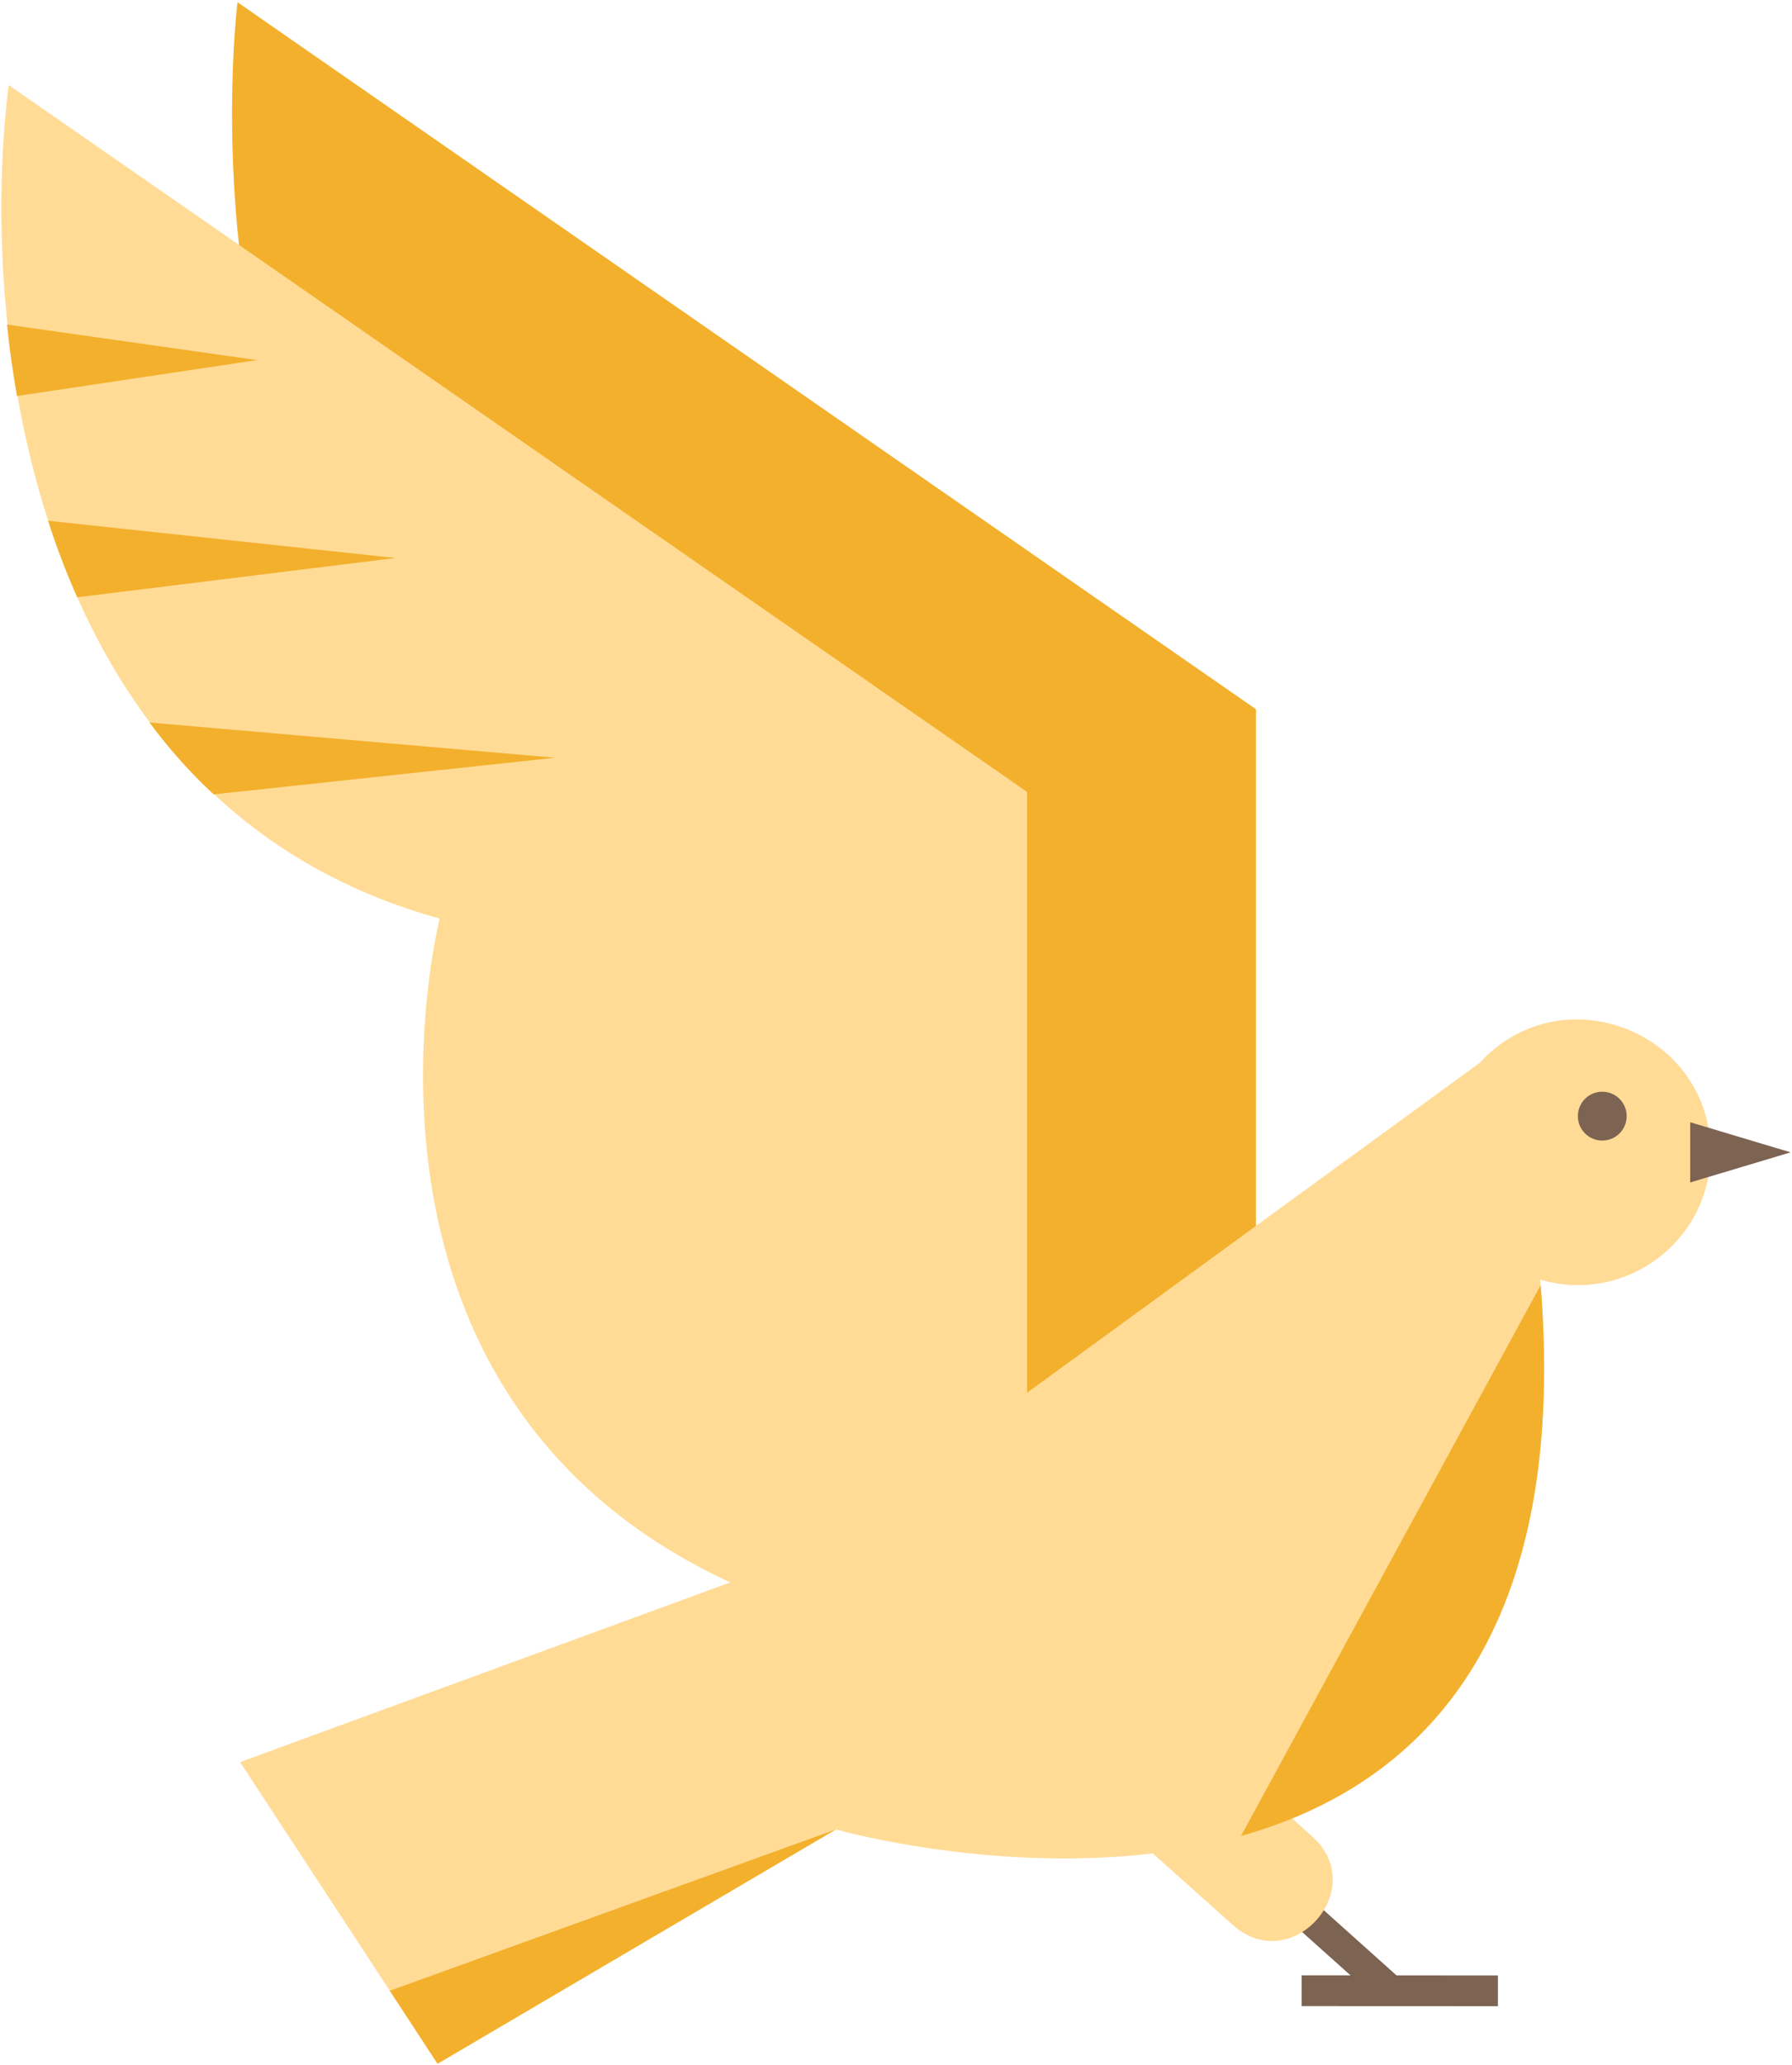 <?xml version="1.0" encoding="UTF-8"?>
<svg width="651px" height="750px" viewBox="0 0 651 750" version="1.1" xmlns="http://www.w3.org/2000/svg" xmlns:xlink="http://www.w3.org/1999/xlink">
    <!-- Generator: Sketch 52.6 (67491) - http://www.bohemiancoding.com/sketch -->
    <title>Group 17</title>
    <desc>Created with Sketch.</desc>
    <g id="Page-1" stroke="none" stroke-width="1" fill="none" fill-rule="evenodd">
        <g id="7456" transform="translate(-3712, -3752)">
            <g id="Group-17" transform="translate(3712, 3752)">
                <path d="M456.27,479.1 L456.27,257.57 L86.29,0.82 C86.29,0.82 54.74,252.01 242.84,303.54 C242.84,303.54 196.44,483.92 359.52,549.56 L456.27,479.1" id="Fill-22" fill="#F3B02C"></path>
                <polyline id="Fill-23" fill="#7C6352" points="500.09 725.89 446.979 678.3 454.42 670 507.53 717.59 500.09 725.89"></polyline>
                <path d="M621.42,418.47 C621.42,450.66 590.51,473.92 559.52,464.7 C559.52,465.37 559.66,466.04 559.66,466.71 C569.1,584.73 524.13,638.09 469.36,660.38 L476.65,666.92 C497.979,685.95 469.22,718.13 447.88,699.11 L418.75,673.09 C359.22,680.23 303.63,664.4 303.63,664.4 L158.93,749.49 C153.43,741.02 96.21,653.62 87.22,639.95 L265.29,574.69 C115.61,505.5 159.75,333.6 159.75,333.6 C91.97,314.95 51.32,269.32 28.06,216.92 C24.04,207.85 20.48,198.56 17.5,189.13 C-0.93,132.12 -1.97,71.48 3.16,30.9 L373.12,287.6 L373.12,505.8 L537.66,385.92 C567.39,353.52 621.42,374.7 621.42,418.47" id="Fill-24" fill="#FFDB96"></path>
                <polyline id="Fill-25" fill="#7C6352" points="544.17 728.58 472.86 728.55 472.87 717.4 544.17 717.44 544.17 728.58"></polyline>
                <polyline id="Fill-26" fill="#7C6352" points="614.02 407.57 614.02 429.43 650.5 418.5 614.02 407.57"></polyline>
                <path d="M590.94,405.35 C590.94,410.25 586.97,414.22 582.07,414.22 C577.18,414.22 573.21,410.25 573.21,405.35 C573.21,400.45 577.18,396.48 582.07,396.48 C586.97,396.48 590.94,400.45 590.94,405.35" id="Fill-27" fill="#7C6352"></path>
                <path d="M450.82,666.78 L559.7,466.71 C570.169,597.88 513.47,649.16 450.82,666.78" id="Fill-28" fill="#F3B02C"></path>
                <polyline id="Fill-29" fill="#F3B02C" points="303.67 664.4 141.61 722.99 158.96 749.49 303.67 664.4"></polyline>
                <path d="M93.34,130.78 L6.17,143.82 C4.6,134.9 3.38,126.29 2.57,117.88 L93.34,130.78" id="Fill-30" fill="#F3B02C"></path>
                <path d="M143.62,202.65 L28.06,216.92 C24.04,207.85 20.48,198.56 17.5,189.13 L143.62,202.65" id="Fill-31" fill="#F3B02C"></path>
                <path d="M201.62,275.19 L77.66,288.49 C77.51,288.42 77.44,288.34 77.29,288.19 C68.67,280.17 61.09,271.54 54.32,262.4 L201.62,275.19" id="Fill-32" fill="#F3B02C"></path>
            </g>
        </g>
    </g>
</svg>